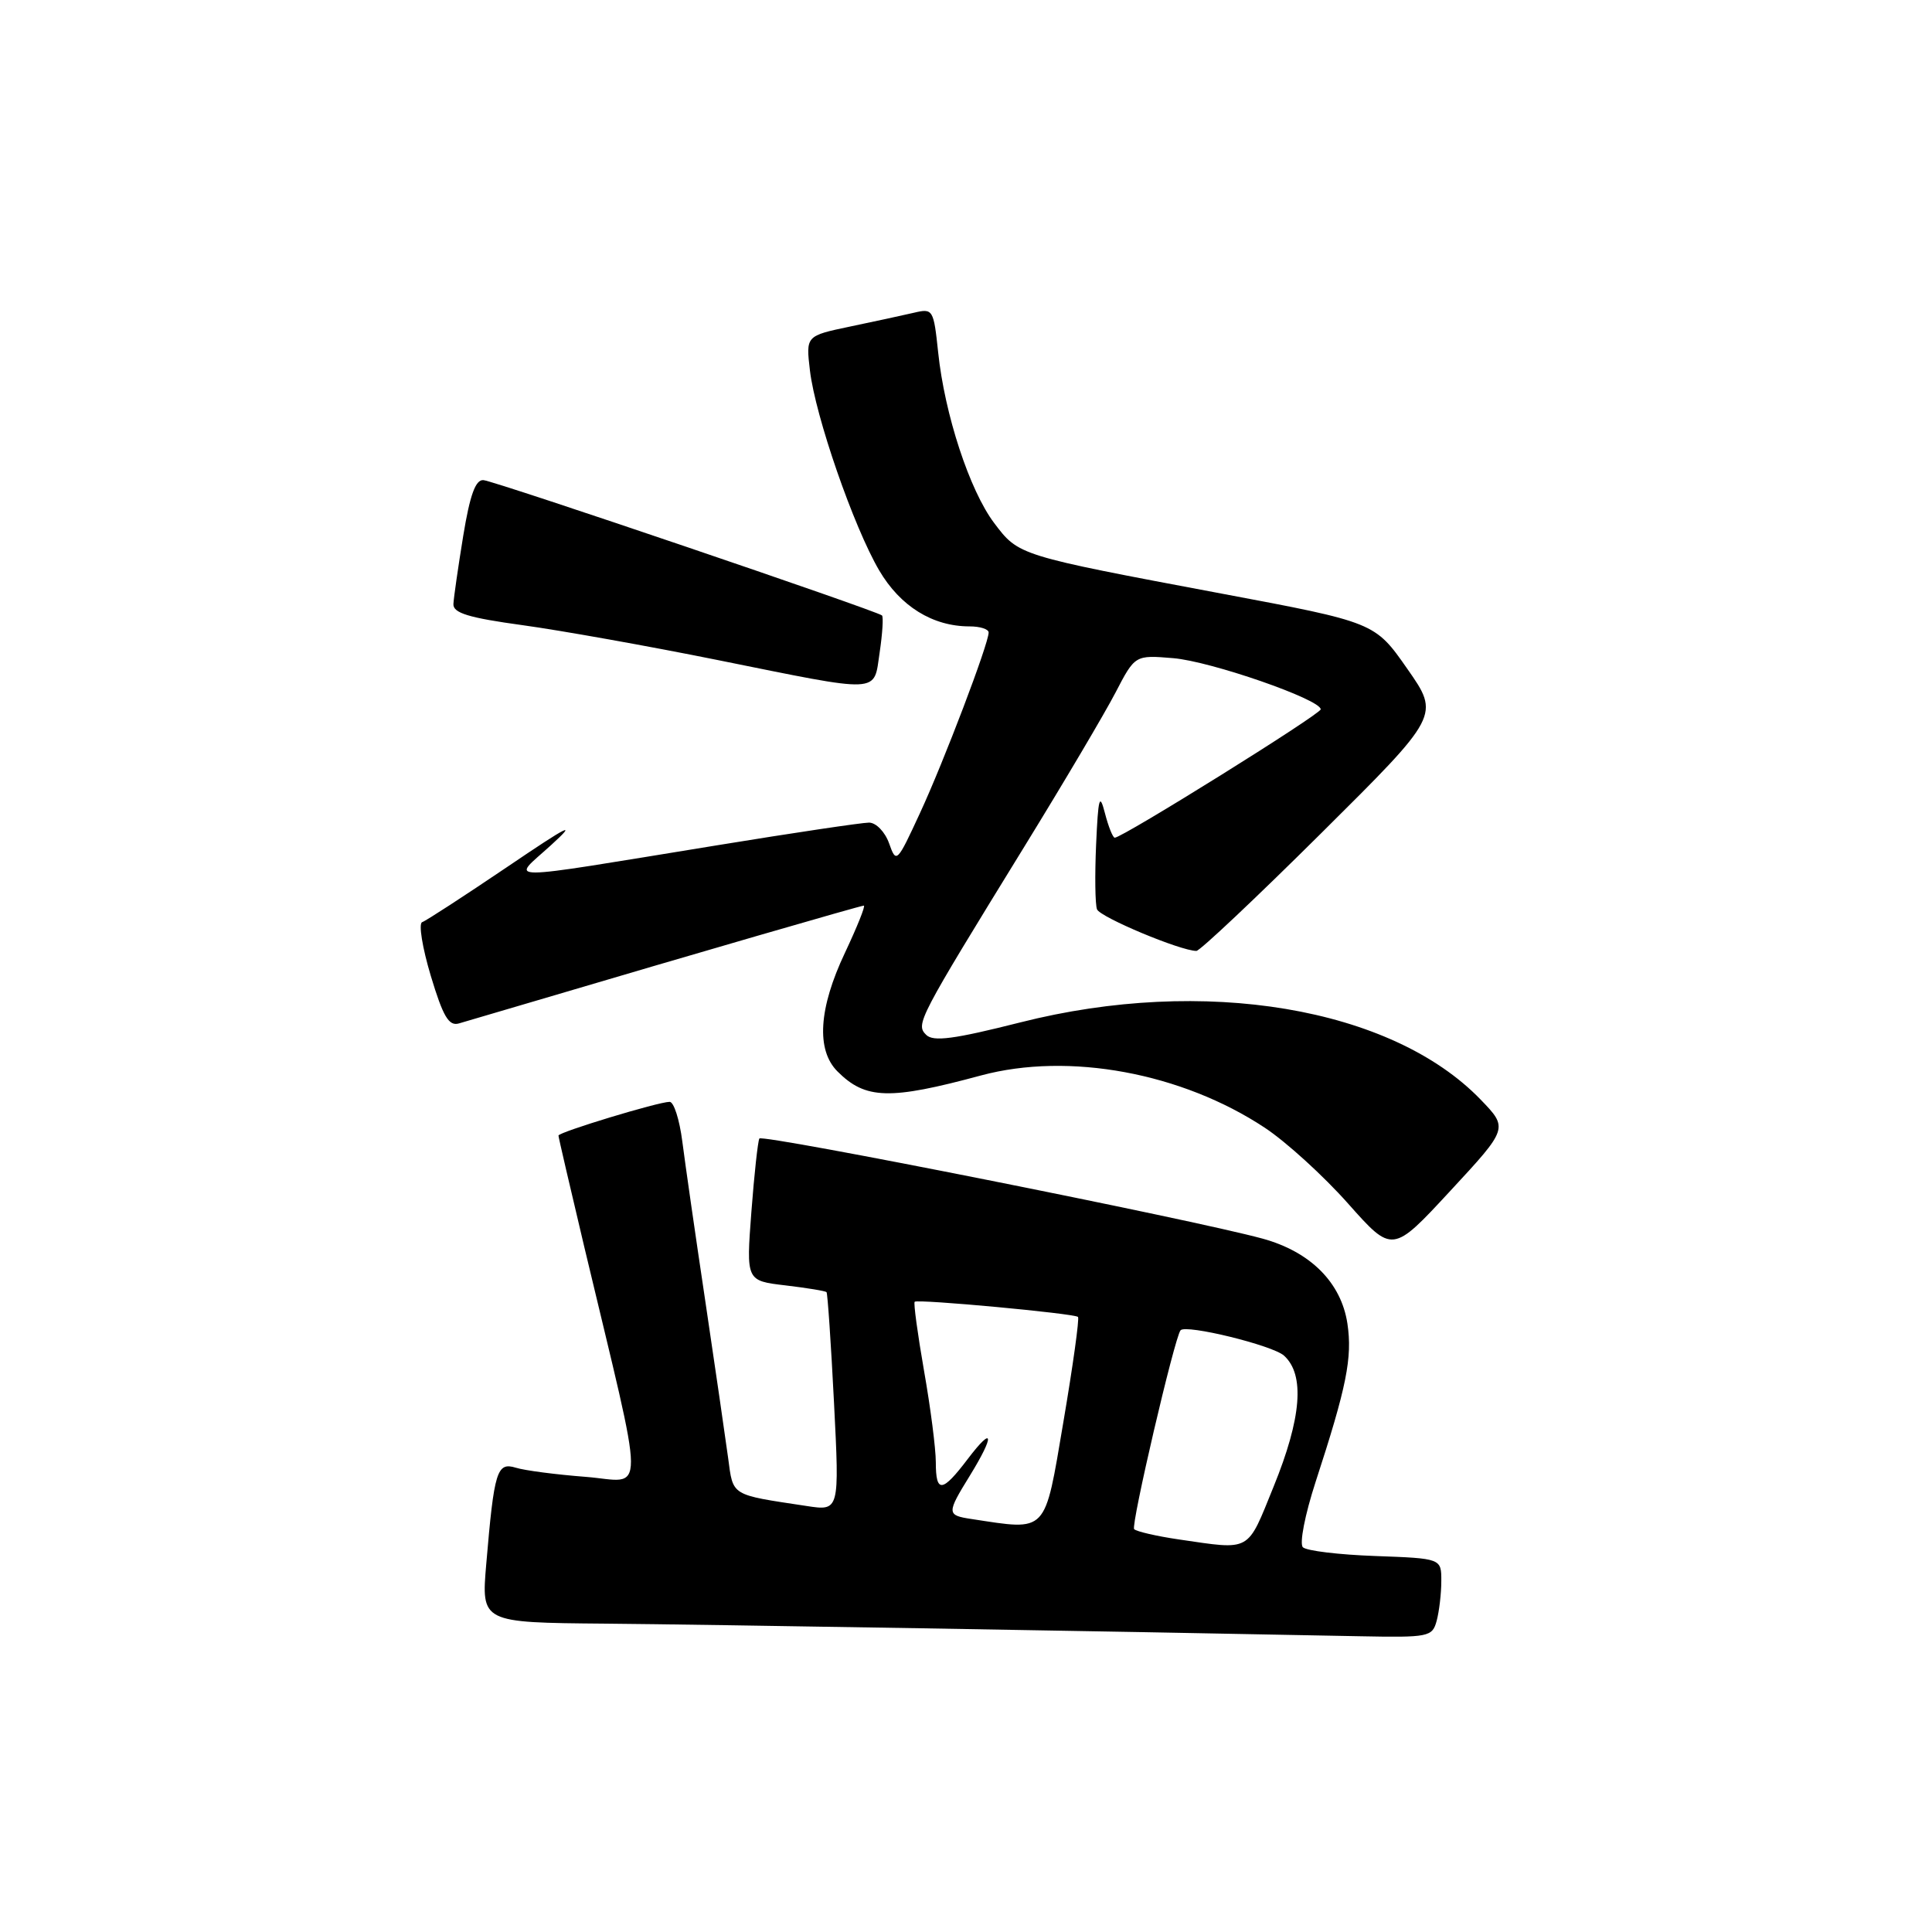 <?xml version="1.0" encoding="UTF-8" standalone="no"?>
<!DOCTYPE svg PUBLIC "-//W3C//DTD SVG 1.1//EN" "http://www.w3.org/Graphics/SVG/1.1/DTD/svg11.dtd" >
<svg xmlns="http://www.w3.org/2000/svg" xmlns:xlink="http://www.w3.org/1999/xlink" version="1.1" viewBox="0 0 256 256">
 <g >
 <path fill="currentColor"
d=" M 190.37 214.75 C 190.70 213.51 190.98 211.15 190.98 209.50 C 190.99 206.50 190.99 206.50 182.24 206.18 C 177.43 206.01 173.11 205.49 172.64 205.02 C 172.16 204.55 172.91 200.71 174.33 196.34 C 178.44 183.75 179.21 179.90 178.54 175.39 C 177.72 169.95 173.64 165.86 167.28 164.12 C 157.91 161.56 100.97 150.24 100.62 150.86 C 100.42 151.21 99.94 155.60 99.56 160.60 C 98.87 169.71 98.87 169.71 104.07 170.32 C 106.93 170.66 109.39 171.06 109.52 171.22 C 109.66 171.37 110.11 177.96 110.51 185.86 C 111.24 200.22 111.24 200.22 106.87 199.55 C 96.74 198.02 97.16 198.28 96.48 193.18 C 96.13 190.61 94.78 181.30 93.47 172.50 C 92.15 163.70 90.78 154.14 90.41 151.25 C 90.04 148.36 89.29 146.00 88.73 146.00 C 87.24 146.00 74.00 150.02 74.00 150.47 C 74.00 150.68 75.54 157.30 77.41 165.18 C 85.65 199.74 85.63 196.32 77.60 195.69 C 73.70 195.39 69.53 194.85 68.35 194.48 C 65.84 193.71 65.48 194.88 64.43 207.25 C 63.77 215.00 63.77 215.00 80.13 215.14 C 93.94 215.26 144.41 216.10 180.13 216.81 C 189.35 216.99 189.79 216.90 190.37 214.75 Z  M 196.18 145.69 C 184.38 133.48 159.52 129.31 135.21 135.47 C 126.39 137.70 123.66 138.06 122.72 137.12 C 121.31 135.71 121.61 135.14 135.77 112.12 C 140.97 103.67 146.39 94.51 147.81 91.77 C 150.40 86.79 150.40 86.79 155.45 87.21 C 160.43 87.62 175.00 92.68 175.00 93.99 C 175.00 94.63 148.73 111.00 147.71 111.00 C 147.46 111.00 146.87 109.54 146.41 107.75 C 145.70 105.00 145.52 105.64 145.24 111.91 C 145.06 115.98 145.11 119.84 145.36 120.49 C 145.76 121.53 156.43 126.00 158.53 126.00 C 158.99 126.00 166.43 118.98 175.07 110.40 C 190.79 94.79 190.79 94.79 186.48 88.63 C 182.18 82.47 182.18 82.47 161.84 78.65 C 134.88 73.58 134.99 73.62 131.73 69.30 C 128.48 64.99 125.17 54.91 124.31 46.68 C 123.71 40.99 123.62 40.84 121.10 41.44 C 119.67 41.77 115.86 42.60 112.64 43.27 C 106.78 44.50 106.78 44.50 107.32 49.09 C 108.04 55.17 113.11 69.80 116.49 75.57 C 119.29 80.34 123.57 83.00 128.47 83.00 C 129.86 83.00 131.00 83.36 131.00 83.81 C 131.00 85.29 125.07 100.90 121.90 107.74 C 118.85 114.34 118.76 114.44 117.81 111.75 C 117.27 110.23 116.08 109.00 115.15 109.00 C 114.23 109.00 105.15 110.35 94.99 112.01 C 65.46 116.81 67.73 116.81 73.00 112.00 C 76.59 108.73 75.42 109.31 67.17 114.90 C 61.48 118.74 56.43 122.03 55.94 122.19 C 55.44 122.36 55.96 125.56 57.08 129.30 C 58.71 134.71 59.47 136.00 60.81 135.61 C 61.74 135.34 66.33 133.99 71.00 132.61 C 91.80 126.45 114.04 120.00 114.46 120.00 C 114.71 120.00 113.58 122.81 111.96 126.25 C 108.47 133.62 108.13 139.13 110.97 141.97 C 114.69 145.69 117.86 145.78 130.00 142.50 C 141.61 139.38 156.60 142.15 167.62 149.45 C 170.44 151.32 175.39 155.83 178.62 159.47 C 184.50 166.09 184.50 166.09 192.18 157.79 C 199.86 149.50 199.86 149.50 196.18 145.69 Z  M 116.56 86.45 C 116.93 83.95 117.07 81.75 116.87 81.55 C 116.23 80.95 65.58 63.74 64.06 63.62 C 63.01 63.53 62.27 65.58 61.38 71.00 C 60.71 75.12 60.12 79.19 60.08 80.04 C 60.02 81.22 62.08 81.86 69.25 82.84 C 74.34 83.54 85.92 85.61 95.00 87.44 C 117.07 91.89 115.73 91.95 116.56 86.45 Z  M 156.18 203.98 C 153.26 203.55 150.60 202.94 150.28 202.62 C 149.82 202.15 155.64 177.19 156.43 176.27 C 157.13 175.45 168.63 178.26 170.14 179.63 C 172.92 182.15 172.47 187.88 168.75 197.01 C 165.19 205.77 165.88 205.39 156.18 203.98 Z  M 128.75 201.28 C 125.42 200.78 125.41 200.55 128.53 195.50 C 131.83 190.13 131.67 188.80 128.25 193.30 C 124.84 197.80 124.00 197.89 124.00 193.75 C 124.00 191.96 123.30 186.51 122.44 181.64 C 121.59 176.76 121.03 172.65 121.20 172.49 C 121.61 172.11 142.38 174.04 142.84 174.50 C 143.04 174.71 142.17 180.98 140.90 188.44 C 138.37 203.36 138.88 202.82 128.75 201.28 Z "/>
</g>
</svg>